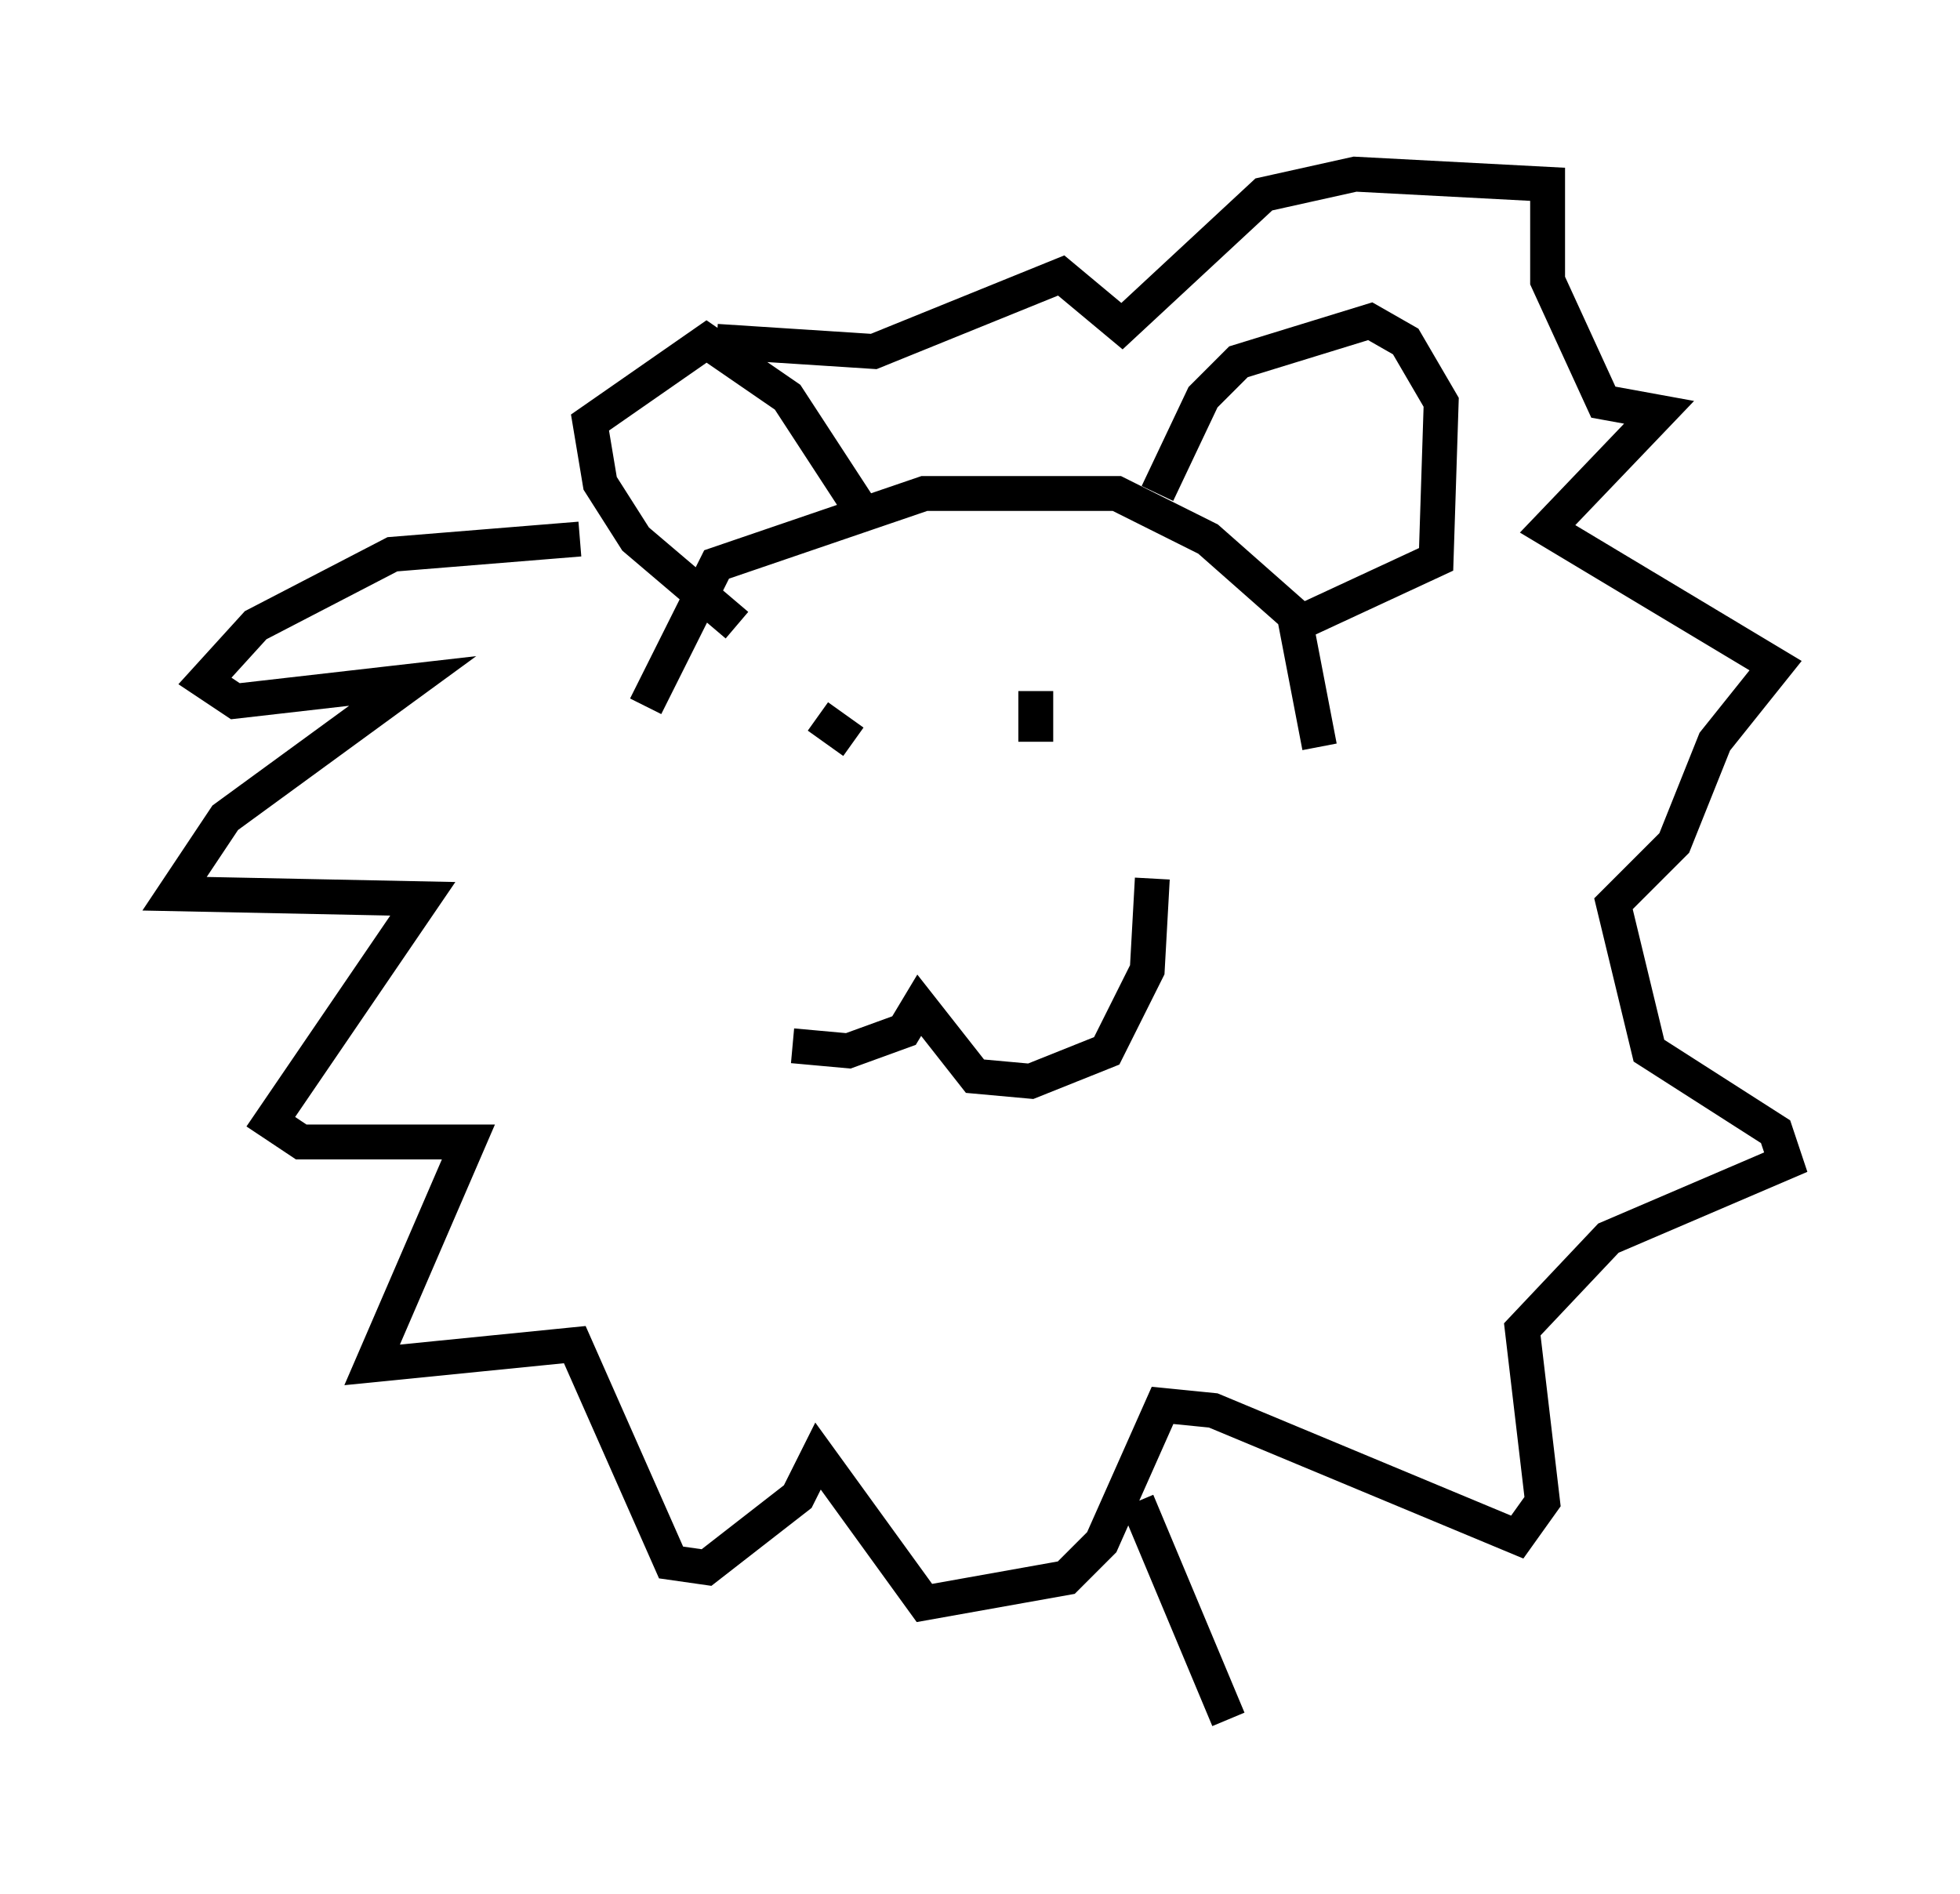 <?xml version="1.0" encoding="utf-8" ?>
<svg baseProfile="full" height="54.302" version="1.1" width="56.19" xmlns="http://www.w3.org/2000/svg" xmlns:ev="http://www.w3.org/2001/xml-events" xmlns:xlink="http://www.w3.org/1999/xlink"><defs /><rect fill="white" height="54.302" width="56.19" x="0" y="0" /><path d="M22.14, 28.095 m0.581, 1.888 l1.598, 0.145 1.598, -0.581 l0.436, -0.726 1.598, 2.034 l1.598, 0.145 2.179, -0.872 l1.162, -2.324 0.145, -2.615 m-9.587, -4.648 l1.017, 0.726 m5.229, -1.453 l0.0, 1.453 m-11.184, -1.017 l2.034, -4.067 5.955, -2.034 l5.52, 0.0 2.615, 1.307 l2.469, 2.179 0.726, 3.777 m-4.648, -7.263 l1.307, -2.76 1.017, -1.017 l3.777, -1.162 1.017, 0.581 l1.017, 1.743 -0.145, 4.503 l-4.067, 1.888 m-12.346, -3.196 l-2.179, -3.341 -2.324, -1.598 l-3.341, 2.324 0.291, 1.743 l1.017, 1.598 2.905, 2.469 m-4.503, -2.469 l-5.374, 0.436 -3.922, 2.034 l-1.453, 1.598 0.872, 0.581 l5.084, -0.581 -5.374, 3.922 l-1.453, 2.179 7.117, 0.145 l-4.358, 6.391 0.872, 0.581 l4.793, 0.0 -2.76, 6.391 l5.81, -0.581 2.76, 6.246 l1.017, 0.145 2.615, -2.034 l0.581, -1.162 3.05, 4.212 l4.067, -0.726 1.017, -1.017 l1.743, -3.922 1.453, 0.145 l8.715, 3.631 0.726, -1.017 l-0.581, -4.939 2.469, -2.615 l5.084, -2.179 -0.291, -0.872 l-3.631, -2.324 -1.017, -4.212 l1.743, -1.743 1.162, -2.905 l1.743, -2.179 -6.536, -3.922 l3.196, -3.341 -1.598, -0.291 l-1.598, -3.486 0.0, -2.76 l-5.52, -0.291 -2.615, 0.581 l-4.067, 3.777 -1.743, -1.453 l-5.374, 2.179 -4.503, -0.291 m12.056, 33.263 l2.615, 6.246 " fill="none" stroke="black" stroke-width="1" /></svg>